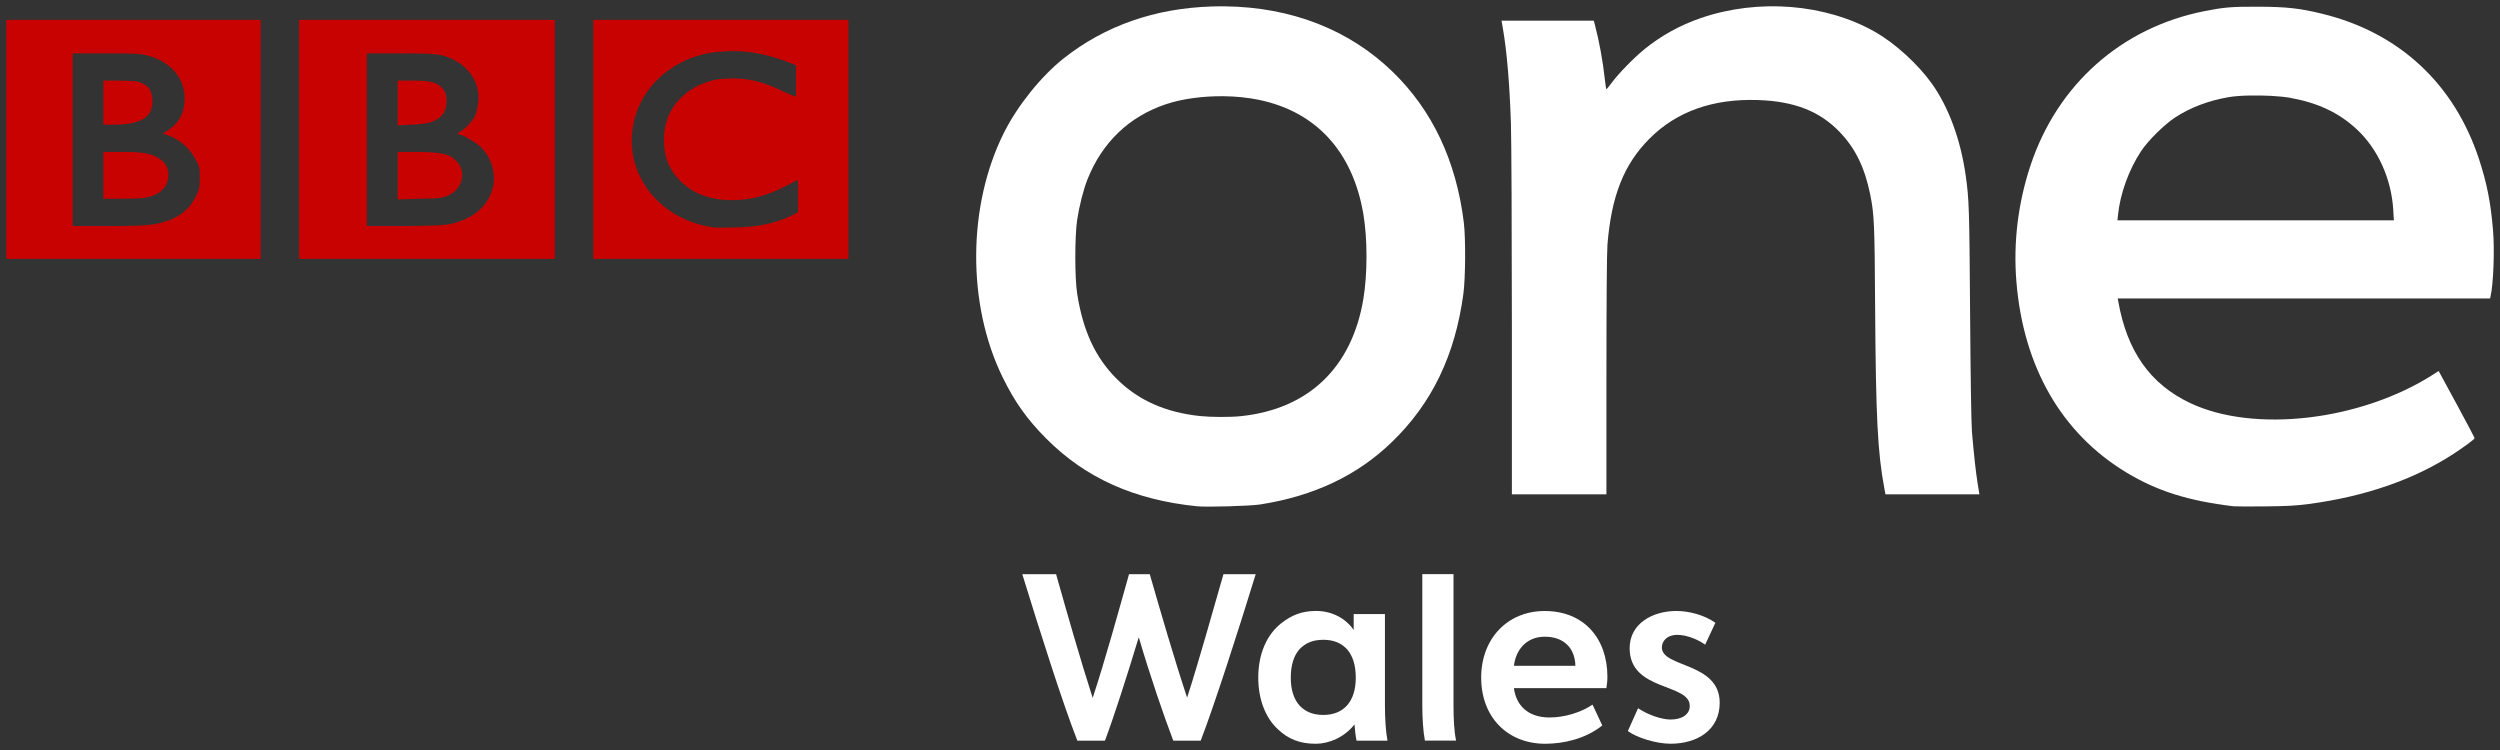 <?xml version="1.0" encoding="UTF-8" standalone="no"?>
<!-- Created with Inkscape (http://www.inkscape.org/) -->

<svg
   xmlns:dc="http://purl.org/dc/elements/1.1/"
   xmlns:cc="http://creativecommons.org/ns#"
   xmlns:rdf="http://www.w3.org/1999/02/22-rdf-syntax-ns#"
   xmlns:svg="http://www.w3.org/2000/svg"
   xmlns="http://www.w3.org/2000/svg"
   xmlns:sodipodi="http://sodipodi.sourceforge.net/DTD/sodipodi-0.dtd"
   xmlns:inkscape="http://www.inkscape.org/namespaces/inkscape"
   id="svg2985"
   version="1.1"
   inkscape:version="0.91 r13725"
   width="200"
   height="60"
   xml:space="preserve"
   sodipodi:docname="BBC One Wales.svg"
   hola_ext_inject="disabled"><rect width="100%" height="100%" fill="#333333" stroke="none"/><defs
     id="defs2989"><clipPath
       clipPathUnits="userSpaceOnUse"
       id="clipPath3003"><path
         d="m 0,0 841.89,0 0,595.276 L 0,595.276 0,0 z"
         id="path3005"
         inkscape:connector-curvature="0" /></clipPath><clipPath
       clipPathUnits="userSpaceOnUse"
       id="clipPath3023"><path
         d="m 0,0 841.89,0 0,595.276 L 0,595.276 0,0 z"
         id="path3025"
         inkscape:connector-curvature="0" /></clipPath><clipPath
       clipPathUnits="userSpaceOnUse"
       id="clipPath3051"><path
         d="m 0,0 841.89,0 0,595.276 L 0,595.276 0,0 z"
         id="path3053"
         inkscape:connector-curvature="0" /></clipPath><clipPath
       clipPathUnits="userSpaceOnUse"
       id="clipPath3075"><path
         d="m 0,0 841.89,0 0,595.276 L 0,595.276 0,0 z"
         id="path3077"
         inkscape:connector-curvature="0" /></clipPath><clipPath
       clipPathUnits="userSpaceOnUse"
       id="clipPath3195"><path
         d="m 0,0 841.89,0 0,595.276 L 0,595.276 0,0 z"
         id="path3197"
         inkscape:connector-curvature="0" /></clipPath><clipPath
       clipPathUnits="userSpaceOnUse"
       id="clipPath3209"><path
         d="m 49.094,354.329 287.15,0 0,-161.734 -287.15,0 0,161.734 z"
         id="path3211"
         inkscape:connector-curvature="0" /></clipPath><clipPath
       clipPathUnits="userSpaceOnUse"
       id="clipPath3233"><path
         d="m 0,0 841.89,0 0,595.276 L 0,595.276 0,0 z"
         id="path3235"
         inkscape:connector-curvature="0" /></clipPath><clipPath
       clipPathUnits="userSpaceOnUse"
       id="clipPath3257"><path
         d="m 0,0 841.89,0 0,595.276 L 0,595.276 0,0 z"
         id="path3259"
         inkscape:connector-curvature="0" /></clipPath><clipPath
       clipPathUnits="userSpaceOnUse"
       id="clipPath3297"><path
         d="m 0,0 841.89,0 0,595.276 L 0,595.276 0,0 z"
         id="path3299"
         inkscape:connector-curvature="0" /></clipPath><clipPath
       clipPathUnits="userSpaceOnUse"
       id="clipPath3313"><path
         d="m 0,0 841.89,0 0,595.276 L 0,595.276 0,0 z"
         id="path3315"
         inkscape:connector-curvature="0" /></clipPath><clipPath
       clipPathUnits="userSpaceOnUse"
       id="clipPath3341"><path
         d="m 0,0 841.89,0 0,595.276 L 0,595.276 0,0 z"
         id="path3343"
         inkscape:connector-curvature="0" /></clipPath><clipPath
       clipPathUnits="userSpaceOnUse"
       id="clipPath3419"><path
         d="m 0,0 841.89,0 0,595.276 L 0,595.276 0,0 z"
         id="path3421"
         inkscape:connector-curvature="0" /></clipPath><clipPath
       clipPathUnits="userSpaceOnUse"
       id="clipPath3465"><path
         d="m 0,0 841.89,0 0,595.276 L 0,595.276 0,0 z"
         id="path3467"
         inkscape:connector-curvature="0" /></clipPath><clipPath
       clipPathUnits="userSpaceOnUse"
       id="clipPath3489"><path
         d="m 0,0 841.89,0 0,595.276 L 0,595.276 0,0 z"
         id="path3491"
         inkscape:connector-curvature="0" /></clipPath><clipPath
       clipPathUnits="userSpaceOnUse"
       id="clipPath3511"><path
         d="m 0,0 841.89,0 0,595.276 L 0,595.276 0,0 z"
         id="path3513"
         inkscape:connector-curvature="0" /></clipPath><clipPath
       clipPathUnits="userSpaceOnUse"
       id="clipPath3533"><path
         d="m 0,0 841.89,0 0,595.276 L 0,595.276 0,0 z"
         id="path3535"
         inkscape:connector-curvature="0" /></clipPath><clipPath
       clipPathUnits="userSpaceOnUse"
       id="clipPath3615"><path
         d="m 0,0 841.89,0 0,595.276 L 0,595.276 0,0 z"
         id="path3617"
         inkscape:connector-curvature="0" /></clipPath><clipPath
       clipPathUnits="userSpaceOnUse"
       id="clipPath3659"><path
         d="m 0,0 841.89,0 0,595.276 L 0,595.276 0,0 z"
         id="path3661"
         inkscape:connector-curvature="0" /></clipPath><clipPath
       clipPathUnits="userSpaceOnUse"
       id="clipPath3673"><path
         d="m 0,0 841.89,0 0,595.276 L 0,595.276 0,0 z"
         id="path3675"
         inkscape:connector-curvature="0" /></clipPath><clipPath
       clipPathUnits="userSpaceOnUse"
       id="clipPath3707"><path
         d="m 0,0 841.89,0 0,595.276 L 0,595.276 0,0 z"
         id="path3709"
         inkscape:connector-curvature="0" /></clipPath><clipPath
       clipPathUnits="userSpaceOnUse"
       id="clipPath3735"><path
         d="m 0,0 841.89,0 0,595.276 L 0,595.276 0,0 z"
         id="path3737"
         inkscape:connector-curvature="0" /></clipPath><clipPath
       clipPathUnits="userSpaceOnUse"
       id="clipPath3757"><path
         d="m 0,0 841.89,0 0,595.276 L 0,595.276 0,0 z"
         id="path3759"
         inkscape:connector-curvature="0" /></clipPath><clipPath
       clipPathUnits="userSpaceOnUse"
       id="clipPath3779"><path
         d="m 0,0 841.89,0 0,595.276 L 0,595.276 0,0 z"
         id="path3781"
         inkscape:connector-curvature="0" /></clipPath><clipPath
       clipPathUnits="userSpaceOnUse"
       id="clipPath3881"><path
         d="m 0,0 841.89,0 0,595.276 L 0,595.276 0,0 z"
         id="path3883"
         inkscape:connector-curvature="0" /></clipPath><clipPath
       clipPathUnits="userSpaceOnUse"
       id="clipPath3925"><path
         d="m 0,0 841.89,0 0,595.276 L 0,595.276 0,0 z"
         id="path3927"
         inkscape:connector-curvature="0" /></clipPath><clipPath
       clipPathUnits="userSpaceOnUse"
       id="clipPath3939"><path
         d="m 0,0 841.89,0 0,595.276 L 0,595.276 0,0 z"
         id="path3941"
         inkscape:connector-curvature="0" /></clipPath><clipPath
       clipPathUnits="userSpaceOnUse"
       id="clipPath3973"><path
         d="m 0,0 841.89,0 0,595.276 L 0,595.276 0,0 z"
         id="path3975"
         inkscape:connector-curvature="0" /></clipPath><clipPath
       clipPathUnits="userSpaceOnUse"
       id="clipPath4005"><path
         d="m 0,0 841.89,0 0,595.276 L 0,595.276 0,0 z"
         id="path4007"
         inkscape:connector-curvature="0" /></clipPath><clipPath
       clipPathUnits="userSpaceOnUse"
       id="clipPath4029"><path
         d="m 0,0 841.89,0 0,595.276 L 0,595.276 0,0 z"
         id="path4031"
         inkscape:connector-curvature="0" /></clipPath><clipPath
       clipPathUnits="userSpaceOnUse"
       id="clipPath4069"><path
         d="m 0,0 841.89,0 0,595.276 L 0,595.276 0,0 z"
         id="path4071"
         inkscape:connector-curvature="0" /></clipPath><clipPath
       clipPathUnits="userSpaceOnUse"
       id="clipPath4089"><path
         d="m 0,0 841.89,0 0,595.276 L 0,595.276 0,0 z"
         id="path4091"
         inkscape:connector-curvature="0" /></clipPath><clipPath
       clipPathUnits="userSpaceOnUse"
       id="clipPath4111"><path
         d="m 0,0 841.89,0 0,595.276 L 0,595.276 0,0 z"
         id="path4113"
         inkscape:connector-curvature="0" /></clipPath><clipPath
       clipPathUnits="userSpaceOnUse"
       id="clipPath4133"><path
         d="m 0,0 841.89,0 0,595.276 L 0,595.276 0,0 z"
         id="path4135"
         inkscape:connector-curvature="0" /></clipPath><clipPath
       clipPathUnits="userSpaceOnUse"
       id="clipPath4251"><path
         d="m 0,0 841.89,0 0,595.276 L 0,595.276 0,0 z"
         id="path4253"
         inkscape:connector-curvature="0" /></clipPath><clipPath
       clipPathUnits="userSpaceOnUse"
       id="clipPath4297"><path
         d="m 0,0 841.89,0 0,595.276 L 0,595.276 0,0 z"
         id="path4299"
         inkscape:connector-curvature="0" /></clipPath><clipPath
       clipPathUnits="userSpaceOnUse"
       id="clipPath4337"><path
         d="m 0,0 841.89,0 0,595.276 L 0,595.276 0,0 z"
         id="path4339"
         inkscape:connector-curvature="0" /></clipPath><clipPath
       clipPathUnits="userSpaceOnUse"
       id="clipPath4379"><path
         d="m 0,0 841.89,0 0,595.276 L 0,595.276 0,0 z"
         id="path4381"
         inkscape:connector-curvature="0" /></clipPath><clipPath
       clipPathUnits="userSpaceOnUse"
       id="clipPath4423"><path
         d="m 0,0 841.89,0 0,595.276 L 0,595.276 0,0 z"
         id="path4425"
         inkscape:connector-curvature="0" /></clipPath><clipPath
       clipPathUnits="userSpaceOnUse"
       id="clipPath4437"><path
         d="m 0,0 841.89,0 0,595.276 L 0,595.276 0,0 z"
         id="path4439"
         inkscape:connector-curvature="0" /></clipPath><clipPath
       clipPathUnits="userSpaceOnUse"
       id="clipPath4471"><path
         d="m 0,0 841.89,0 0,595.276 L 0,595.276 0,0 z"
         id="path4473"
         inkscape:connector-curvature="0" /></clipPath><style
       id="style6"
       type="text/css">
   
    .fil0 {fill:#C90302}
   
  </style><inkscape:perspective
       id="perspective17"
       inkscape:persp3d-origin="526.18109 : 129.92126 : 1"
       inkscape:vp_z="1052.3622 : 194.8819 : 1"
       inkscape:vp_y="0 : 1000 : 0"
       inkscape:vp_x="0 : 194.8819 : 1"
       sodipodi:type="inkscape:persp3d" /><clipPath
       id="clipPath3855"
       clipPathUnits="userSpaceOnUse"><path
         id="path3857"
         d="m 28.346,484.3 47.237,0 0,34.44 -47.237,0 0,-34.44 z"
         inkscape:connector-curvature="0" /></clipPath><clipPath
       id="clipPath3793"
       clipPathUnits="userSpaceOnUse"><path
         id="path3795"
         d="m 90.708,484.3 47.382,0 0,34.44 -47.382,0 0,-34.44 z"
         inkscape:connector-curvature="0" /></clipPath><clipPath
       id="clipPath3779-4"
       clipPathUnits="userSpaceOnUse"><path
         id="path3781-8"
         d="m 90.708,484.3 47.382,0 0,34.44 -47.382,0 0,-34.44 z"
         inkscape:connector-curvature="0" /></clipPath><clipPath
       id="clipPath3739"
       clipPathUnits="userSpaceOnUse"><path
         id="path3741"
         d="m 277.795,444.472 46.804,0 0,34.347 -46.804,0 0,-34.347 z"
         inkscape:connector-curvature="0" /></clipPath><clipPath
       id="clipPath3675"
       clipPathUnits="userSpaceOnUse"><path
         id="path3677"
         d="m 215.433,444.472 46.949,0 0,34.347 -46.949,0 0,-34.347 z"
         inkscape:connector-curvature="0" /></clipPath><clipPath
       id="clipPath3621"
       clipPathUnits="userSpaceOnUse"><path
         id="path3623"
         d="m 153.071,444.472 47.112,0 0,34.393 -47.112,0 0,-34.393 z"
         inkscape:connector-curvature="0" /></clipPath><clipPath
       id="clipPath3575"
       clipPathUnits="userSpaceOnUse"><path
         id="path3577"
         d="m 90.708,444.472 47.402,0 0,34.393 -47.402,0 0,-34.393 z"
         inkscape:connector-curvature="0" /></clipPath><clipPath
       id="clipPath3561"
       clipPathUnits="userSpaceOnUse"><path
         id="path3563"
         d="m 90.708,444.472 47.402,0 0,34.393 -47.402,0 0,-34.393 z"
         inkscape:connector-curvature="0" /></clipPath><clipPath
       id="clipPath3549"
       clipPathUnits="userSpaceOnUse"><path
         id="path3551"
         d="m 28.346,444.472 47.245,0 0,34.393 -47.245,0 0,-34.393 z"
         inkscape:connector-curvature="0" /></clipPath><clipPath
       id="clipPath3499"
       clipPathUnits="userSpaceOnUse"><path
         id="path3501"
         d="m 277.795,484.3 46.804,0 0,34.309 -46.804,0 0,-34.309 z"
         inkscape:connector-curvature="0" /></clipPath><clipPath
       id="clipPath3479"
       clipPathUnits="userSpaceOnUse"><path
         id="path3481"
         d="m 277.795,491.772 46.804,0 0,20.354 -46.804,0 0,-20.354 z"
         inkscape:connector-curvature="0" /></clipPath><clipPath
       id="clipPath3419-0"
       clipPathUnits="userSpaceOnUse"><path
         id="path3421-9"
         d="m 277.795,484.3 46.804,0 0,34.309 -46.804,0 0,-34.309 z"
         inkscape:connector-curvature="0" /></clipPath><clipPath
       id="clipPath3403"
       clipPathUnits="userSpaceOnUse"><path
         id="path3405"
         d="m 277.795,491.772 46.804,0 0,20.354 -46.804,0 0,-20.354 z"
         inkscape:connector-curvature="0" /></clipPath><clipPath
       id="clipPath3379"
       clipPathUnits="userSpaceOnUse"><path
         id="path3381"
         d="m 277.795,484.3 46.804,0 0,34.309 -46.804,0 0,-34.309 z"
         inkscape:connector-curvature="0" /></clipPath><clipPath
       id="clipPath3337"
       clipPathUnits="userSpaceOnUse"><path
         id="path3339"
         d="m 340.158,484.348 46.688,0 0,34.393 -46.688,0 0,-34.393 z"
         inkscape:connector-curvature="0" /></clipPath><clipPath
       id="clipPath3289"
       clipPathUnits="userSpaceOnUse"><path
         id="path3291"
         d="m 215.449,484.3 46.803,0 0,34.393 -46.803,0 0,-34.393 z"
         inkscape:connector-curvature="0" /></clipPath><clipPath
       id="clipPath3271"
       clipPathUnits="userSpaceOnUse"><path
         id="path3273"
         d="m 153.087,484.348 47.287,0 0,34.393 -47.287,0 0,-34.393 z"
         inkscape:connector-curvature="0" /></clipPath><clipPath
       id="clipPath3115"
       clipPathUnits="userSpaceOnUse"><path
         id="path3117"
         d="m 28.346,20.092 362.835,0 0,158.49 -362.835,0 0,-158.49 z"
         inkscape:connector-curvature="0" /></clipPath><sodipodi:namedview
       inkscape:window-height="974"
       inkscape:window-width="1280"
       inkscape:pageshadow="2"
       inkscape:pageopacity="0.0"
       guidetolerance="10.0"
       gridtolerance="10.0"
       objecttolerance="10.0"
       borderopacity="1.0"
       bordercolor="#666666"
       pagecolor="#ffffff"
       id="base"
       inkscape:zoom="0.25612053"
       inkscape:cx="1329.6704"
       inkscape:cy="-22.75906"
       inkscape:window-x="-8"
       inkscape:window-y="-8"
       inkscape:current-layer="svg2413" /></defs><sodipodi:namedview
     pagecolor="#ffffff"
     bordercolor="#666666"
     borderopacity="1"
     objecttolerance="10"
     gridtolerance="10"
     guidetolerance="10"
     inkscape:pageopacity="0"
     inkscape:pageshadow="2"
     inkscape:window-width="1920"
     inkscape:window-height="1017"
     id="namedview2987"
     showgrid="false"
     fit-margin-top="0.5"
     fit-margin-left="0.5"
     fit-margin-right="0.5"
     fit-margin-bottom="0.5"
     inkscape:zoom="3.1286329"
     inkscape:cx="-13.07046"
     inkscape:cy="3.2298363"
     inkscape:window-x="-8"
     inkscape:window-y="-8"
     inkscape:window-maximized="1"
     inkscape:current-layer="g2993" /><g
     id="g2993"
     inkscape:groupmode="layer"
     inkscape:label="onscreen_guidelines"
     transform="matrix(1.25,0,0,-1.25,-525.209,-565.853)"><g
       id="g3203"
       transform="translate(349.351,368.504)"
       style="fill:#c80201;fill-opacity:1" /><g
       id="g4491"
       transform="translate(349.351,42.52)"
       style="fill:#c80201;fill-opacity:1" /><g
       id="g3565"
       transform="translate(938.969,-702.276)"
       style="fill:#c80201;fill-opacity:1" /><g
       id="g3783"
       transform="translate(938.96,-662.539)"
       style="fill:#c80201;fill-opacity:1" /><path
       id="path4598"
       d="m 498.584,-453.089 c -0.282,0.004 -0.569,9.8e-4 -0.855,-0.008 -3.638,-0.111 -6.845,-1.232 -9.479,-3.315 -1.443,-1.141 -2.948,-3.013 -3.819,-4.743 -2.347,-4.664 -2.387,-10.989 -0.099,-15.665 0.785,-1.604 1.574,-2.709 2.811,-3.949 2.504,-2.509 5.618,-3.907 9.631,-4.315 0.616,-0.063 3.418,0.017 4.04,0.115 3.447,0.54 6.216,1.852 8.425,3.987 2.569,2.483 4.047,5.54 4.583,9.479 0.137,1.012 0.153,3.562 0.031,4.567 -0.484,3.961 -2.023,7.212 -4.575,9.677 -2.775,2.68 -6.462,4.117 -10.693,4.17 z m -0.13,-5.751 c 0.783,-0.007 1.563,-0.084 2.268,-0.229 3.673,-0.756 6.017,-3.31 6.698,-7.302 0.271,-1.589 0.271,-3.853 0,-5.461 -0.741,-4.39 -3.52,-7.037 -7.844,-7.485 -0.684,-0.071 -1.916,-0.066 -2.612,0.008 -2.219,0.234 -3.973,1.02 -5.346,2.398 -1.352,1.357 -2.139,3.053 -2.513,5.438 -0.158,1.007 -0.157,3.668 0,4.713 0.135,0.897 0.403,1.95 0.657,2.589 0.944,2.376 2.661,4.026 5.026,4.819 1.04,0.349 2.362,0.523 3.666,0.512 z"
       style="fill:#ffffff;fill-opacity:1"
       inkscape:connector-curvature="0" /><path
       id="path4594"
       d="m 564.682,-453.112 c -1.709,0.005 -2.173,-0.034 -3.429,-0.283 -5.317,-1.052 -9.416,-4.695 -11.136,-9.883 -0.795,-2.399 -1.105,-4.927 -0.901,-7.424 0.446,-5.47 2.895,-9.716 7.042,-12.221 1.955,-1.181 3.958,-1.816 6.851,-2.161 0.119,-0.014 1.024,-0.017 2.009,-0.008 1.41,0.014 2.001,0.046 2.803,0.153 3.604,0.477 6.735,1.562 9.257,3.2 0.671,0.436 1.367,0.951 1.367,1.016 0,0.028 -0.52,1.008 -1.153,2.177 l -1.153,2.123 -0.336,-0.221 c -4.644,-2.971 -11.474,-3.771 -15.566,-1.833 -2.55,1.208 -4.034,3.302 -4.598,6.492 l -0.038,0.199 11.915,0 11.915,0 0.031,0.137 c 0.184,0.787 0.266,2.949 0.16,4.216 -0.149,1.798 -0.393,3.029 -0.901,4.575 -1.585,4.817 -5.107,8.084 -10.006,9.288 -1.448,0.356 -2.291,0.453 -4.132,0.458 z m -0.504,-5.683 c 0.904,0.017 1.932,-0.036 2.543,-0.145 1.783,-0.319 3.13,-0.953 4.27,-2.009 1.357,-1.257 2.225,-3.166 2.345,-5.171 l 0.038,-0.664 -8.845,0 -8.845,0 0.038,0.367 c 0.141,1.351 0.689,2.867 1.466,4.048 0.45,0.684 1.49,1.714 2.2,2.177 0.973,0.635 2.117,1.066 3.406,1.291 0.336,0.059 0.84,0.097 1.382,0.107 z"
       style="fill:#ffffff;fill-opacity:1"
       inkscape:connector-curvature="0" /><path
       id="path4590"
       d="m 522.979,-476.733 c 0,4.664 0.025,7.891 0.064,8.381 0.251,3.126 1.047,5.142 2.683,6.788 1.739,1.75 4.078,2.581 6.976,2.478 2.323,-0.082 3.942,-0.721 5.218,-2.058 1.001,-1.049 1.596,-2.276 1.944,-4.005 0.254,-1.264 0.279,-1.843 0.312,-7.224 0.044,-7.01 0.16,-9.286 0.594,-11.591 l 0.067,-0.355 3.006,0 3.006,0 -0.113,0.695 c -0.117,0.721 -0.245,1.886 -0.365,3.318 -0.042,0.499 -0.089,3.556 -0.118,7.624 -0.047,6.713 -0.064,7.228 -0.281,8.766 -0.323,2.294 -1.094,4.383 -2.173,5.892 -0.887,1.24 -2.357,2.578 -3.624,3.298 -3.176,1.806 -7.477,2.15 -11.147,0.891 -1.331,-0.456 -2.548,-1.128 -3.617,-1.997 -0.671,-0.545 -1.667,-1.566 -2.09,-2.142 -0.168,-0.229 -0.321,-0.416 -0.342,-0.416 -0.02,0 -0.07,0.313 -0.11,0.695 -0.116,1.088 -0.365,2.443 -0.637,3.457 l -0.062,0.232 -2.952,0 -2.952,0 0.078,-0.448 c 0.263,-1.516 0.439,-3.583 0.522,-6.127 0.033,-1.019 0.06,-6.777 0.061,-12.796 l 7.2e-4,-10.943 3.025,0 3.025,0 0,7.585 0,0 z"
       style="fill:#ffffff;fill-opacity:1"
       inkscape:connector-curvature="0" /><path
       style="fill:#c80201;fill-opacity:1"
       d="m 420.567,-453.952 0,-7.649 0,-7.649 8.141,0 8.141,0 0,7.649 0,7.649 -8.141,0 -8.141,0 z m 4.249,-2.147 2.147,0 c 1.94,0 2.209,-0.024 2.639,-0.135 1.391,-0.356 2.294,-1.324 2.371,-2.549 0.065,-1.041 -0.298,-1.762 -1.118,-2.281 l -0.268,-0.179 0.313,-0.089 c 0.795,-0.28 1.448,-0.874 1.789,-1.566 0.228,-0.461 0.268,-0.459 0.268,-1.163 0,-0.702 -0.043,-0.751 -0.268,-1.208 -0.508,-1.028 -1.394,-1.575 -2.818,-1.789 -0.43,-0.064 -1.185,-0.089 -2.818,-0.09 l -2.236,0 0,5.502 0,5.546 z m 1.968,-1.744 0,-1.387 0,-1.431 0.716,0 c 0.382,5.7e-4 0.848,0.042 1.073,0.089 0.993,0.211 1.406,0.678 1.342,1.566 -0.035,0.489 -0.193,0.781 -0.626,0.984 -0.323,0.151 -0.434,0.16 -1.431,0.179 l -1.073,0 z m 0,-4.562 0,-1.521 0,-1.476 1.073,0 c 0.586,7.1e-4 1.242,0.014 1.476,0.044 1.03,0.149 1.61,0.669 1.61,1.476 0,0.51 -0.201,0.817 -0.626,1.073 -0.513,0.309 -0.975,0.403 -2.326,0.403 l -1.208,0 z"
       id="path4588"
       inkscape:connector-curvature="0" /><path
       style="fill:#c80201;fill-opacity:1"
       d="m 439.308,-453.952 0,-7.649 0,-7.649 8.185,0 8.185,0 0,7.649 0,7.649 -8.185,0 -8.185,0 z m 4.339,-2.147 2.102,0 c 2.384,-0.001 2.692,-0.032 3.444,-0.402 1.135,-0.561 1.749,-1.681 1.565,-2.863 -0.038,-0.247 -0.115,-0.571 -0.179,-0.716 -0.142,-0.32 -0.598,-0.825 -0.895,-0.984 -0.224,-0.12 -0.284,-0.224 -0.134,-0.224 0.207,0 1.07,-0.501 1.387,-0.805 0.698,-0.671 1,-1.74 0.76,-2.639 -0.298,-1.12 -1.161,-1.888 -2.505,-2.237 -0.469,-0.122 -0.724,-0.154 -3.042,-0.179 l -2.505,0 0,5.502 0,5.546 z m 1.968,-1.744 0,-1.431 0,-1.431 0.895,0.044 c 0.523,0.02 0.985,0.079 1.163,0.135 0.725,0.228 1.081,0.662 1.073,1.387 -0.004,0.455 -0.115,0.698 -0.403,0.939 -0.321,0.27 -0.739,0.358 -1.789,0.358 l -0.939,0 z m 0,-4.562 0,-1.521 0,-1.521 1.342,0.044 c 1.137,0.024 1.333,0.016 1.7,0.135 1.045,0.338 1.423,1.481 0.76,2.236 -0.435,0.495 -1.017,0.625 -2.639,0.626 l -1.163,0 z"
       id="path4580"
       inkscape:connector-curvature="0" /><path
       style="fill:#c80201;fill-opacity:1"
       d="m 458.139,-453.952 0,-7.649 0,-7.649 8.185,0 8.141,0 0,7.649 0,7.649 -8.141,0 -8.185,0 z m 8.498,-2.013 c 1.186,0.066 2.355,-0.113 3.802,-0.626 l 0.671,-0.268 0,-1.029 c 0,-0.557 0.013,-0.984 0,-0.984 -0.013,0 -0.374,0.129 -0.76,0.313 -1.373,0.653 -2.276,0.897 -3.534,0.85 -0.658,-0.024 -0.889,-0.056 -1.387,-0.224 -0.752,-0.254 -1.236,-0.56 -1.744,-1.073 -0.69,-0.696 -1.03,-1.604 -1.029,-2.639 0.003,-1.099 0.341,-1.919 1.073,-2.639 0.821,-0.808 1.89,-1.201 3.265,-1.208 1.219,0 2.243,0.266 3.534,0.939 l 0.716,0.358 0,-1.029 0,-1.029 -0.403,-0.224 c -1.158,-0.534 -2.151,-0.728 -3.578,-0.76 -0.577,-0.014 -1.218,-0.03 -1.431,0 -2.226,0.313 -4.026,1.625 -4.831,3.534 -0.483,1.145 -0.529,2.485 -0.134,3.712 0.63,1.96 2.397,3.457 4.562,3.891 0.409,0.082 0.812,0.113 1.208,0.135 z"
       id="path4572"
       inkscape:connector-curvature="0" /><path
       id="path3895"
       style="fill:#ffffff;fill-opacity:1;fill-rule:nonzero;stroke:none"
       d="m 496.142,-497.333 c 0.786,2.438 1.622,5.467 2.326,7.902 l 2.064,0 c -1.145,-3.722 -2.634,-8.347 -3.52,-10.653 l -1.755,0 c -0.604,1.582 -1.49,4.167 -2.209,6.619 -0.77,-2.551 -1.606,-5.136 -2.163,-6.619 l -1.768,0 c -0.969,2.485 -2.375,6.93 -3.523,10.653 l 2.163,0 c 0.687,-2.435 1.556,-5.481 2.342,-7.919 0.803,2.438 1.639,5.484 2.326,7.919 l 1.327,0 c 0.703,-2.435 1.573,-5.447 2.392,-7.902"
       inkscape:connector-curvature="0" /><path
       id="path3899"
       style="fill:#ffffff;fill-opacity:1;fill-rule:nonzero;stroke:none"
       d="m 506.38,-497.828 c 0.362,0.411 0.557,1.005 0.557,1.778 0,0.79 -0.196,1.4 -0.557,1.811 -0.362,0.395 -0.853,0.61 -1.523,0.61 -0.673,0 -1.164,-0.216 -1.526,-0.61 -0.358,-0.395 -0.554,-1.022 -0.554,-1.811 0,-0.773 0.196,-1.383 0.554,-1.778 0.362,-0.395 0.853,-0.61 1.526,-0.61 0.67,0 1.161,0.216 1.523,0.61 m 0.607,-2.256 c -0.066,0.295 -0.1,0.66 -0.133,1.038 -0.654,-0.839 -1.652,-1.237 -2.472,-1.237 -1.032,0 -1.755,0.299 -2.409,0.909 -0.819,0.74 -1.277,1.941 -1.277,3.324 0,1.516 0.541,2.767 1.506,3.507 0.624,0.478 1.261,0.76 2.196,0.76 1.015,0 1.901,-0.478 2.405,-1.221 l 0,1.022 2,0 0,-5.829 c 0,-0.79 0.046,-1.662 0.163,-2.273 l -1.981,0 z"
       inkscape:connector-curvature="0" /><path
       id="path3903"
       style="fill:#ffffff;fill-opacity:1;fill-rule:nonzero;stroke:none"
       d="m 511.195,-489.429 1.997,0 0,-8.397 c 0,-0.776 0.033,-1.649 0.166,-2.256 l -1.997,0 c -0.116,0.607 -0.166,1.48 -0.166,2.256 l 0,8.397 z"
       inkscape:connector-curvature="0" /><path
       id="path3907"
       style="fill:#ffffff;fill-opacity:1;fill-rule:nonzero;stroke:none"
       d="m 520.99,-495.293 c 0,0.445 -0.146,0.989 -0.524,1.35 -0.358,0.345 -0.836,0.511 -1.44,0.511 -1.161,0 -1.851,-0.839 -1.967,-1.861 l 3.931,0 z m -3.931,-1.43 c 0.133,-1.072 0.869,-1.878 2.276,-1.878 0.969,0 2.034,0.328 2.754,0.823 l 0.624,-1.334 c -1.065,-0.856 -2.475,-1.171 -3.653,-1.171 -2.392,0 -4.097,1.682 -4.097,4.233 0,2.485 1.672,4.263 4.064,4.263 2.505,0 4.014,-1.745 4.014,-4.213 0,-0.282 -0.033,-0.494 -0.066,-0.723 l -5.915,0 z"
       inkscape:connector-curvature="0" /><path
       id="path3911"
       style="fill:#ffffff;fill-opacity:1;fill-rule:nonzero;stroke:none"
       d="m 525.004,-498.009 c 0.64,-0.428 1.506,-0.723 2.08,-0.723 0.737,0 1.228,0.328 1.228,0.873 0,1.466 -3.848,0.922 -3.848,3.689 0,1.596 1.493,2.385 2.982,2.385 0.803,0 1.785,-0.245 2.505,-0.756 l -0.654,-1.4 c -0.524,0.378 -1.247,0.627 -1.772,0.627 -0.703,0 -0.999,-0.428 -0.999,-0.806 0,-1.3 3.702,-0.939 3.702,-3.54 0,-1.748 -1.443,-2.621 -3.145,-2.621 -0.916,0 -2.146,0.382 -2.734,0.809 l 0.654,1.463 z"
       inkscape:connector-curvature="0" /></g></svg>